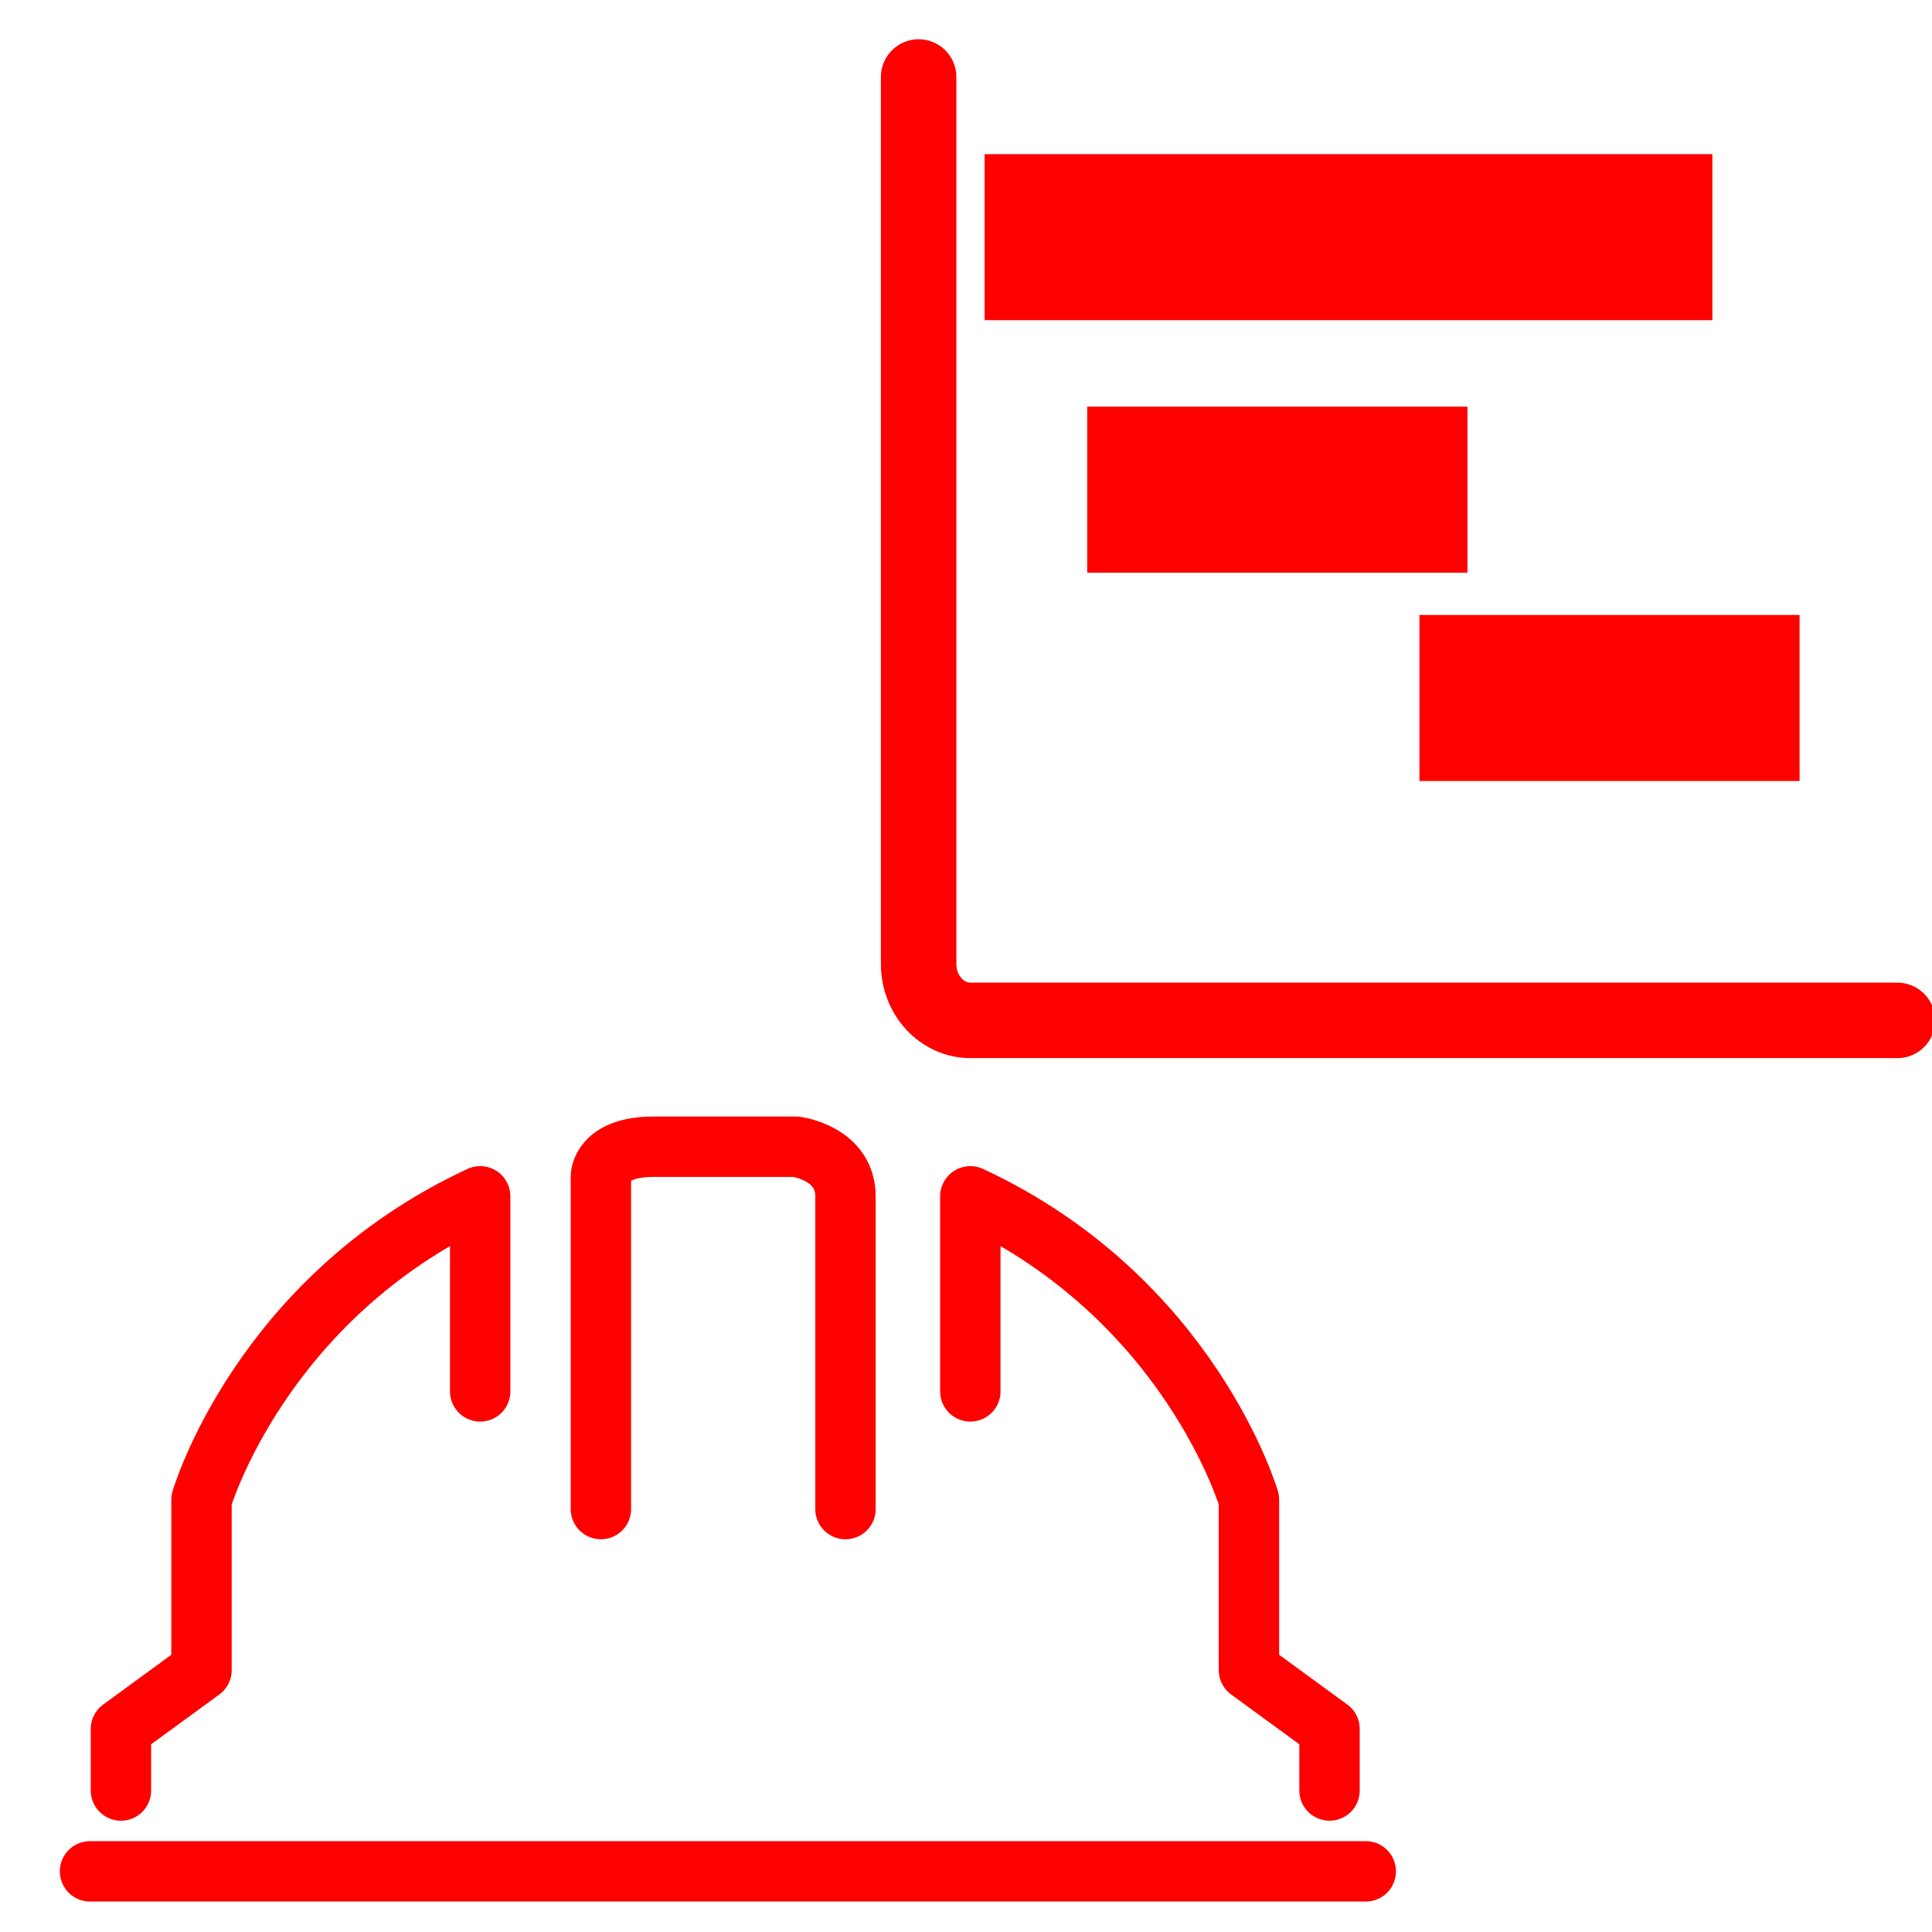 <?xml version="1.0" encoding="utf-8"?>
<!-- Generator: Adobe Illustrator 16.0.0, SVG Export Plug-In . SVG Version: 6.00 Build 0)  -->
<!DOCTYPE svg PUBLIC "-//W3C//DTD SVG 1.1//EN" "http://www.w3.org/Graphics/SVG/1.1/DTD/svg11.dtd">
<svg version="1.1" id="Calque_1" xmlns="http://www.w3.org/2000/svg" xmlns:xlink="http://www.w3.org/1999/xlink" x="0px" y="0px"
	 width="128px" height="128px" viewBox="0 0 128 128" enable-background="new 0 0 128 128" xml:space="preserve">
<g>
	
		<line fill="none" stroke="#FF0000" stroke-width="4" stroke-linecap="round" stroke-linejoin="round" stroke-miterlimit="10" x1="5.964" y1="123.981" x2="90.486" y2="123.981"/>
	<path fill="none" stroke="#FF0000" stroke-width="4" stroke-linecap="round" stroke-linejoin="round" stroke-miterlimit="10" d="
		M8.013,118.626v-4.079l5.337-3.896V99.363c0,0,3.898-13.333,18.463-20.104v12.925"/>
	<path fill="none" stroke="#FF0000" stroke-width="4" stroke-linecap="round" stroke-linejoin="round" stroke-miterlimit="10" d="
		M88.084,118.626v-4.079l-5.337-3.896V99.363c0,0-3.893-13.333-18.46-20.104v12.925"/>
	<path fill="none" stroke="#FF0000" stroke-width="4" stroke-linecap="round" stroke-linejoin="round" stroke-miterlimit="10" d="
		M39.811,99.979V77.938c0,0,0-1.964,3.489-1.964c3.486,0,9.438,0,9.438,0s3.277,0.413,3.277,3.285c0,2.876,0,20.721,0,20.721"/>
</g>
<path fill="none" stroke="#FF0000" stroke-width="5" stroke-linecap="round" stroke-miterlimit="10" d="M125.707,67.604H64.305
	c-1.901,0-3.443-1.67-3.443-3.732V5.102"/>
<line fill="none" stroke="#FF0000" stroke-width="11" stroke-miterlimit="10" x1="65.234" y1="15.713" x2="113.449" y2="15.713"/>
<line fill="none" stroke="#FF0000" stroke-width="11" stroke-miterlimit="10" x1="72.031" y1="32.443" x2="97.221" y2="32.443"/>
<line fill="none" stroke="#FF0000" stroke-width="11" stroke-miterlimit="10" x1="94.041" y1="46.244" x2="119.227" y2="46.244"/>
</svg>
